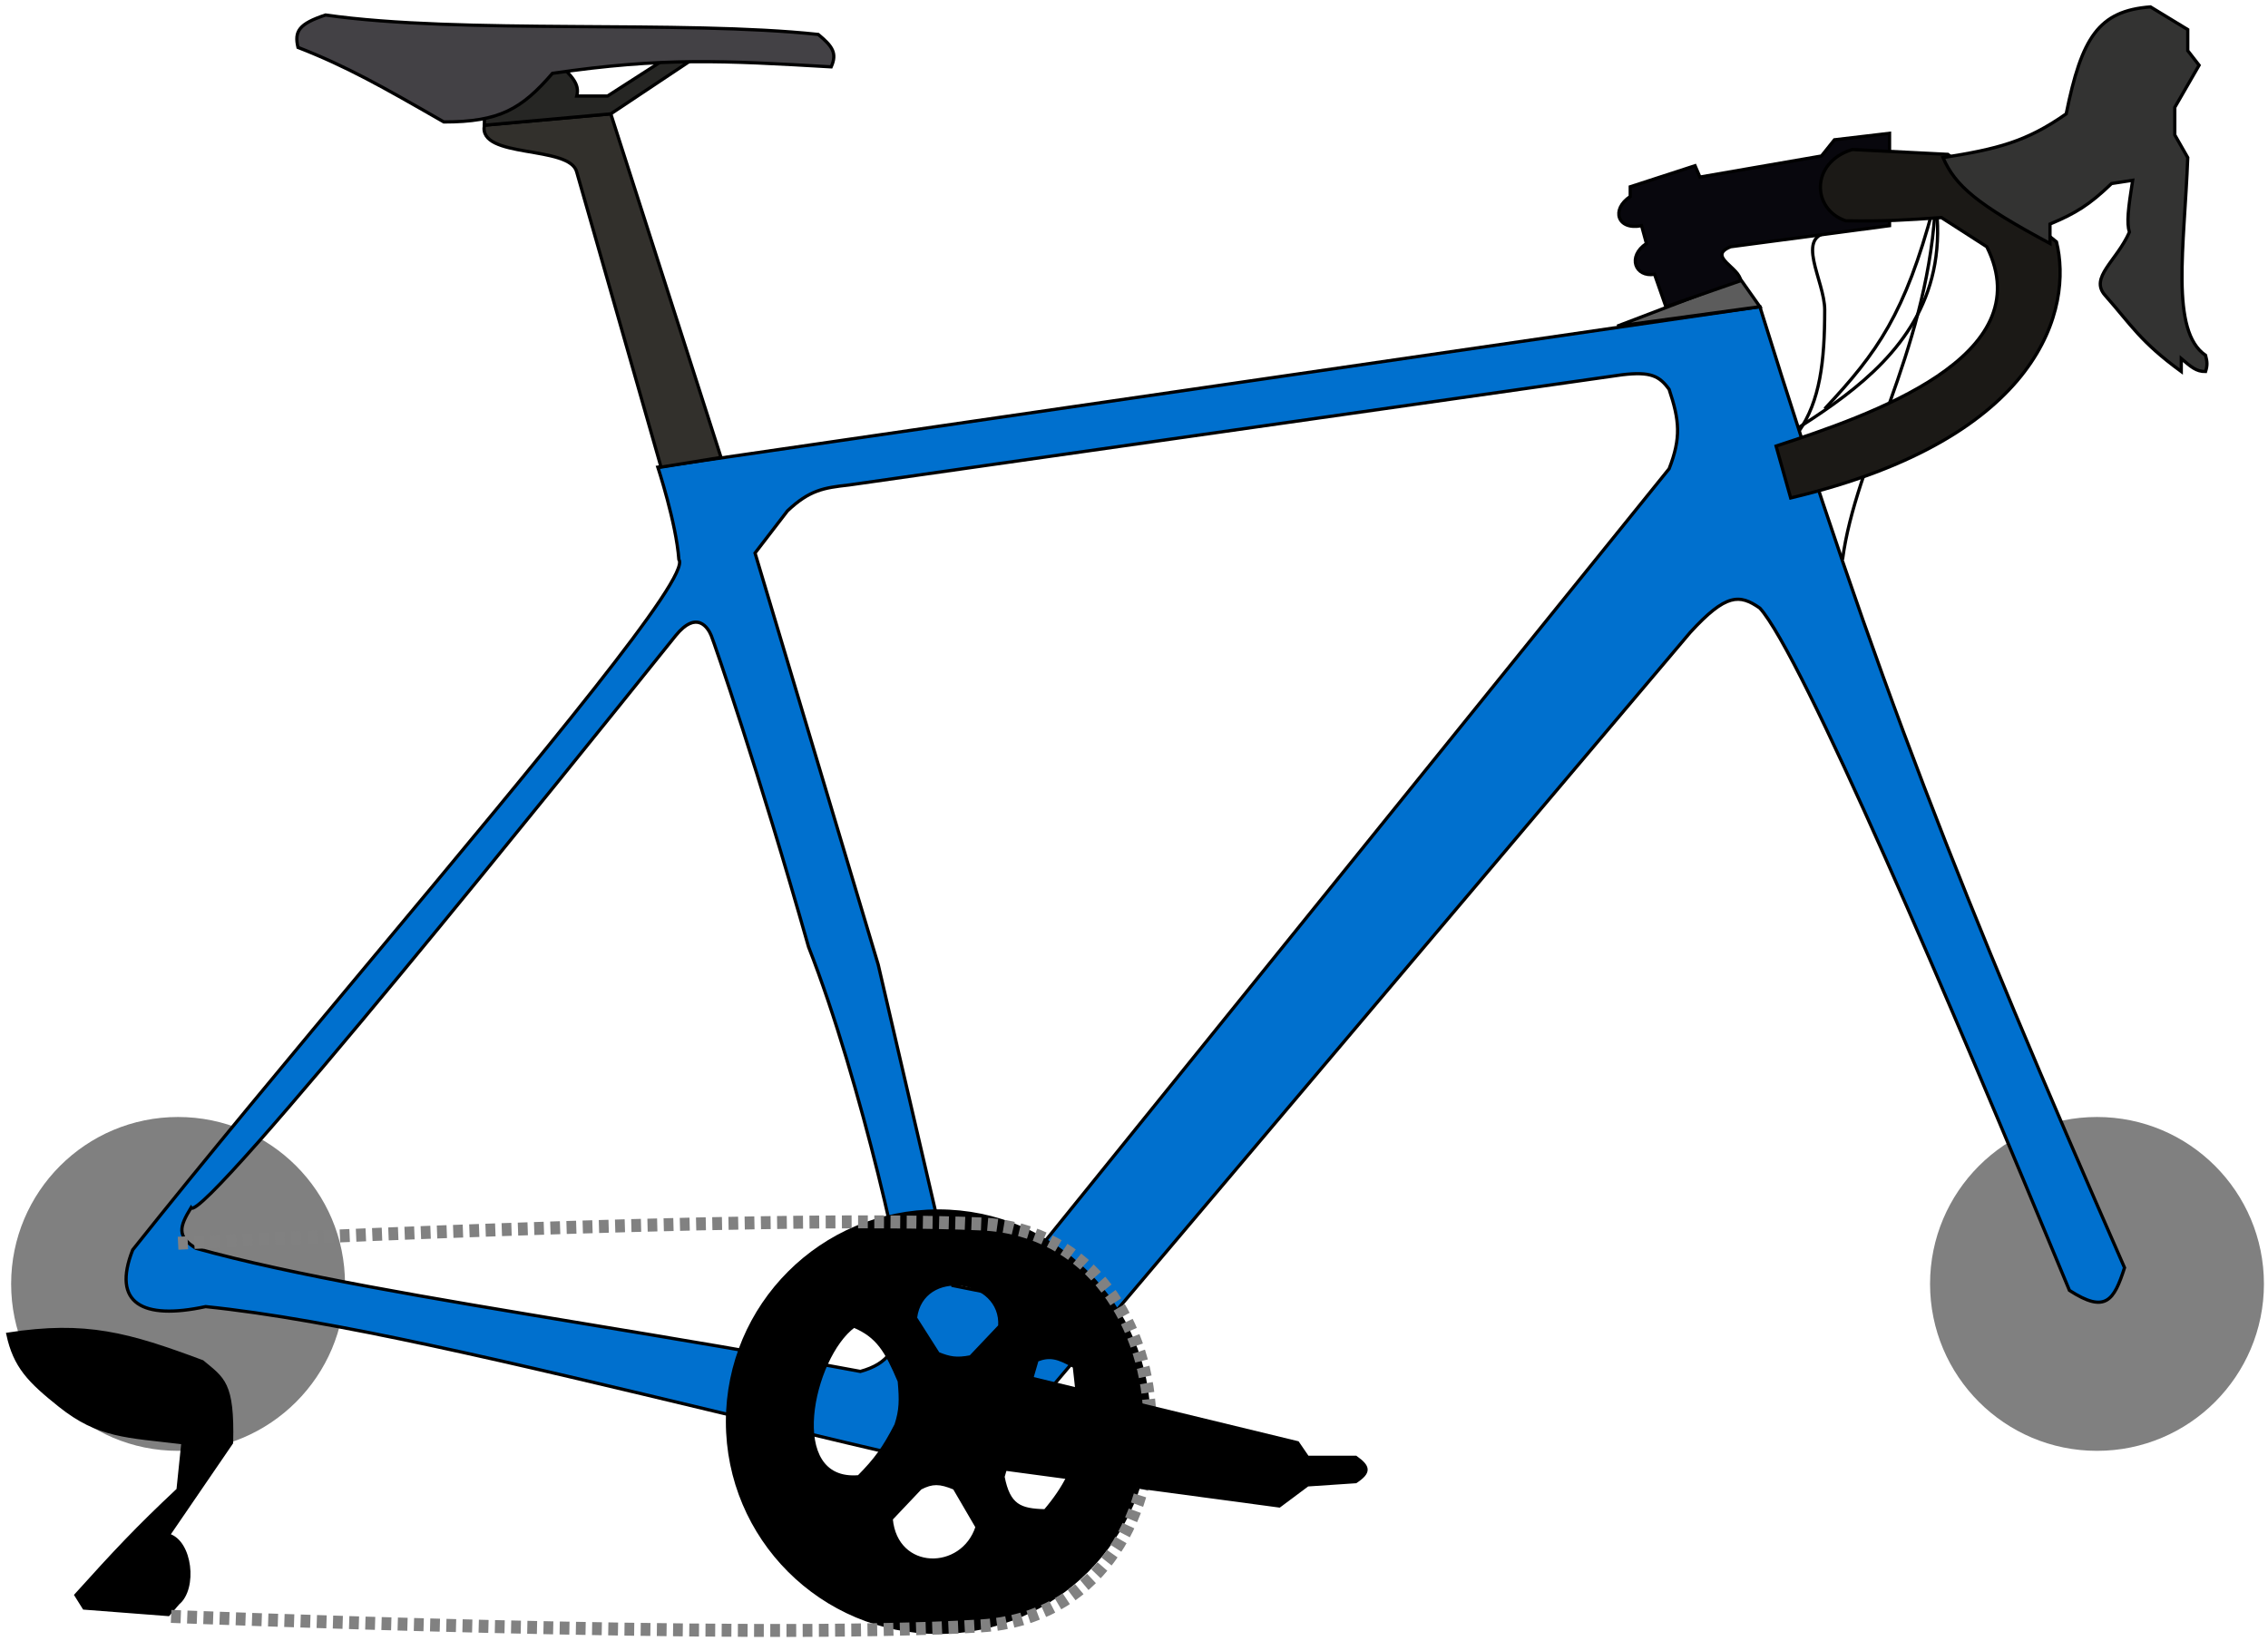 <svg width="329" height="238" viewBox="0 0 329 238" fill="none" xmlns="http://www.w3.org/2000/svg">
<path d="M247.768 72.237C253.646 62.597 283.504 56.485 280.918 30.388" stroke="black" stroke-width="0.47"/>
<path d="M265.636 33.679C260.168 34.065 264.696 40.661 264.696 44.964C264.696 52.488 264.004 58.185 260.934 62.597" stroke="black" stroke-width="0.47"/>
<path d="M267.282 81.17C269.163 66.829 279.272 51.312 280.683 30.858" stroke="black" stroke-width="0.47"/>
<path d="M264.696 59.306C272.432 51.037 276.316 45.508 280.448 30.153" stroke="black" stroke-width="0.47"/>
<circle cx="25.831" cy="186.261" r="24.216" fill="#808080"/>
<circle cx="304.193" cy="186.261" r="24.216" fill="#808080"/>
<path fill-rule="evenodd" clip-rule="evenodd" d="M19.248 181.324C16.192 189.083 20.66 191.529 29.828 189.553C48.13 191.417 74.023 197.625 104.566 204.947C116.394 207.783 128.92 210.786 141.972 213.768L245.182 91.75C250.36 86.093 252.335 86.152 255.292 88.223C261.404 95.041 282.658 144.823 300.196 187.202C305.44 190.592 306.65 188.68 308.19 183.91C284.341 129.437 272.201 98.907 255.292 44.494L95.421 67.769C95.421 67.769 98.088 75.85 98.478 81.17C100.347 83.507 78.513 109.68 54.578 138.371L54.578 138.371C42.396 152.973 29.67 168.228 19.248 181.324ZM28.417 181.089C25.645 179.391 26.006 177.981 27.712 175.212C29.306 177.744 84.208 109.395 95.93 94.802C97.027 93.437 97.746 92.542 98.008 92.22C101.064 88.458 102.71 91.044 103.18 92.22C103.65 93.396 110.023 111.74 117.286 137.36C124.948 156.865 131.84 187.93 131.392 190.963C130.049 195.663 128.925 197.821 124.809 198.957C111.053 196.394 97.567 194.156 84.919 192.058L84.919 192.058L84.919 192.057C62.34 188.311 42.431 185.007 28.417 181.089ZM109.528 80.23L114.23 74.117C117.432 71.091 119.48 70.764 123.164 70.356L235.308 54.368C239.455 53.874 240.718 54.542 242.126 56.484C243.632 60.983 243.882 63.505 242.126 68.004L145.263 187.907L138.21 186.496L127.395 139.946L109.528 80.23Z" fill="#0070CE"/>
<path d="M29.828 189.553L29.851 189.319L29.814 189.315L29.778 189.323L29.828 189.553ZM19.248 181.324L19.064 181.178L19.042 181.205L19.029 181.238L19.248 181.324ZM104.566 204.947L104.621 204.719L104.621 204.719L104.566 204.947ZM141.972 213.768L141.919 213.998L142.059 214.029L142.151 213.92L141.972 213.768ZM245.182 91.75L245.009 91.591L245.003 91.598L245.182 91.75ZM255.292 88.223L255.467 88.066L255.449 88.046L255.426 88.031L255.292 88.223ZM300.196 187.202L299.979 187.292L300.007 187.359L300.069 187.399L300.196 187.202ZM308.19 183.91L308.413 183.983L308.441 183.898L308.405 183.816L308.19 183.91ZM255.292 44.494L255.516 44.424L255.456 44.233L255.258 44.261L255.292 44.494ZM95.421 67.769L95.388 67.537L95.11 67.577L95.198 67.843L95.421 67.769ZM98.478 81.17L98.243 81.187L98.249 81.26L98.294 81.317L98.478 81.17ZM54.578 138.371L54.757 138.523L54.759 138.521L54.578 138.371ZM54.578 138.371L54.399 138.219L54.397 138.22L54.578 138.371ZM27.712 175.212L27.911 175.086L27.709 174.767L27.512 175.088L27.712 175.212ZM28.417 181.089L28.294 181.29L28.322 181.307L28.354 181.316L28.417 181.089ZM95.93 94.802L96.114 94.95L96.114 94.95L95.93 94.802ZM98.008 92.22L97.825 92.072L97.825 92.072L98.008 92.22ZM117.286 137.36L117.06 137.424L117.063 137.435L117.067 137.446L117.286 137.36ZM131.392 190.963L131.618 191.028L131.623 191.013L131.625 190.998L131.392 190.963ZM124.809 198.957L124.766 199.188L124.82 199.198L124.872 199.184L124.809 198.957ZM84.919 192.058L84.871 192.288L84.881 192.29L84.919 192.058ZM84.919 192.058L84.967 191.827L84.965 191.827L84.919 192.058ZM84.919 192.057L84.965 191.827L84.957 191.826L84.919 192.057ZM114.23 74.117L114.068 73.946L114.055 73.959L114.043 73.974L114.23 74.117ZM109.528 80.23L109.341 80.087L109.268 80.182L109.302 80.297L109.528 80.23ZM123.164 70.356L123.19 70.589L123.197 70.588L123.164 70.356ZM235.308 54.368L235.28 54.135L235.275 54.136L235.308 54.368ZM242.126 56.484L242.349 56.41L242.337 56.376L242.316 56.346L242.126 56.484ZM242.126 68.004L242.309 68.152L242.332 68.124L242.345 68.09L242.126 68.004ZM145.263 187.907L145.217 188.138L145.357 188.166L145.446 188.055L145.263 187.907ZM138.21 186.496L137.981 186.55L138.016 186.697L138.164 186.727L138.21 186.496ZM127.395 139.946L127.624 139.893L127.623 139.886L127.621 139.879L127.395 139.946ZM29.778 189.323C27.498 189.814 25.521 190.028 23.887 189.957C22.252 189.885 20.98 189.528 20.09 188.897C19.209 188.272 18.682 187.365 18.556 186.137C18.429 184.899 18.71 183.332 19.467 181.41L19.029 181.238C18.258 183.196 17.951 184.843 18.088 186.185C18.227 187.536 18.817 188.571 19.818 189.281C20.809 189.984 22.182 190.353 23.867 190.427C25.554 190.5 27.573 190.279 29.877 189.783L29.778 189.323ZM104.621 204.719C74.085 197.398 48.174 191.185 29.851 189.319L29.804 189.787C48.087 191.649 73.962 197.852 104.511 205.176L104.621 204.719ZM142.024 213.539C128.974 210.557 116.449 207.554 104.621 204.719L104.511 205.176C116.339 208.011 128.866 211.015 141.919 213.998L142.024 213.539ZM245.003 91.598L141.792 213.617L142.151 213.92L245.362 91.902L245.003 91.598ZM255.426 88.031C253.932 86.984 252.621 86.399 251.005 86.862C249.425 87.316 247.597 88.764 245.009 91.591L245.356 91.909C247.945 89.079 249.694 87.728 251.135 87.314C252.54 86.911 253.694 87.391 255.157 88.416L255.426 88.031ZM300.414 187.112C291.644 165.922 281.945 142.88 273.674 124.282C269.539 114.983 265.759 106.793 262.631 100.501C261.067 97.355 259.664 94.681 258.461 92.579C257.26 90.481 256.249 88.939 255.467 88.066L255.116 88.38C255.863 89.212 256.853 90.717 258.053 92.812C259.25 94.903 260.648 97.568 262.21 100.71C265.334 106.994 269.11 115.176 273.245 124.473C281.513 143.065 291.21 166.103 299.979 187.292L300.414 187.112ZM307.966 183.838C307.581 185.029 307.222 186.027 306.82 186.806C306.417 187.585 305.984 188.119 305.466 188.411C304.957 188.699 304.331 188.773 303.499 188.561C302.66 188.347 301.626 187.846 300.324 187.004L300.069 187.399C301.388 188.252 302.472 188.784 303.383 189.016C304.3 189.25 305.057 189.183 305.698 188.821C306.33 188.463 306.816 187.836 307.237 187.021C307.659 186.206 308.028 185.176 308.413 183.983L307.966 183.838ZM255.067 44.564C271.98 98.987 284.124 129.526 307.974 184.005L308.405 183.816C284.559 129.348 272.422 98.826 255.516 44.424L255.067 44.564ZM95.455 68.002L255.325 44.727L255.258 44.261L95.388 67.537L95.455 68.002ZM98.712 81.153C98.516 78.47 97.747 75.102 97.031 72.414C96.672 71.068 96.326 69.889 96.069 69.046C95.941 68.625 95.835 68.288 95.761 68.055C95.724 67.939 95.695 67.85 95.675 67.789C95.665 67.758 95.658 67.735 95.652 67.719C95.65 67.712 95.648 67.706 95.647 67.702C95.646 67.7 95.645 67.698 95.645 67.697C95.645 67.697 95.645 67.696 95.645 67.696C95.645 67.696 95.645 67.696 95.645 67.696C95.645 67.696 95.645 67.696 95.421 67.769C95.198 67.843 95.198 67.843 95.198 67.843C95.198 67.843 95.198 67.843 95.198 67.843C95.198 67.844 95.198 67.844 95.198 67.844C95.199 67.845 95.199 67.847 95.2 67.849C95.201 67.852 95.203 67.858 95.206 67.866C95.211 67.881 95.218 67.904 95.228 67.934C95.247 67.994 95.276 68.083 95.313 68.198C95.386 68.429 95.492 68.764 95.619 69.183C95.875 70.022 96.219 71.196 96.576 72.535C97.291 75.218 98.05 78.55 98.243 81.187L98.712 81.153ZM54.759 138.521C66.725 124.177 78.17 110.458 86.389 100.033C90.498 94.822 93.805 90.428 95.969 87.19C97.049 85.572 97.85 84.234 98.323 83.222C98.559 82.717 98.718 82.282 98.787 81.927C98.853 81.585 98.846 81.254 98.661 81.023L98.294 81.317C98.343 81.378 98.385 81.526 98.325 81.838C98.267 82.137 98.126 82.532 97.897 83.023C97.44 84.002 96.655 85.316 95.578 86.928C93.425 90.151 90.128 94.532 86.02 99.742C77.806 110.161 66.366 123.874 54.398 138.22L54.759 138.521ZM54.757 138.523L54.757 138.523L54.399 138.218L54.399 138.219L54.757 138.523ZM19.432 181.471C29.852 168.377 42.576 153.124 54.758 138.522L54.397 138.22C42.216 152.822 29.488 168.079 19.064 181.178L19.432 181.471ZM27.512 175.088C27.084 175.783 26.733 176.403 26.496 176.968C26.258 177.534 26.126 178.06 26.15 178.563C26.199 179.594 26.889 180.429 28.294 181.29L28.54 180.889C27.173 180.052 26.657 179.332 26.62 178.541C26.601 178.134 26.706 177.682 26.929 177.151C27.152 176.62 27.487 176.025 27.912 175.335L27.512 175.088ZM95.747 94.655C89.886 101.952 73.231 122.686 57.842 141.279C50.147 150.576 42.771 159.336 37.219 165.612C34.443 168.751 32.126 171.265 30.455 172.915C29.618 173.741 28.951 174.342 28.472 174.697C28.23 174.877 28.052 174.981 27.933 175.024C27.873 175.046 27.85 175.045 27.85 175.045C27.863 175.046 27.893 175.058 27.911 175.086L27.513 175.337C27.58 175.444 27.686 175.5 27.8 175.513C27.902 175.523 28.004 175.499 28.096 175.466C28.279 175.398 28.501 175.261 28.752 175.075C29.258 174.7 29.945 174.078 30.785 173.249C32.468 171.588 34.793 169.064 37.571 165.924C43.128 159.641 50.509 150.876 58.204 141.579C73.596 122.983 90.253 102.246 96.114 94.95L95.747 94.655ZM97.825 92.072C97.563 92.394 96.844 93.29 95.747 94.655L96.114 94.95C97.211 93.584 97.929 92.69 98.19 92.368L97.825 92.072ZM103.398 92.133C103.275 91.825 103.074 91.422 102.79 91.052C102.506 90.683 102.128 90.331 101.647 90.149C100.648 89.77 99.373 90.166 97.825 92.072L98.19 92.368C99.698 90.512 100.775 90.321 101.48 90.588C101.851 90.729 102.164 91.01 102.417 91.338C102.668 91.666 102.85 92.028 102.962 92.307L103.398 92.133ZM117.512 137.296C110.248 111.674 103.873 93.32 103.398 92.133L102.962 92.307C103.427 93.471 109.797 111.807 117.06 137.424L117.512 137.296ZM131.625 190.998C131.657 190.781 131.654 190.461 131.626 190.059C131.598 189.653 131.542 189.149 131.462 188.557C131.3 187.374 131.037 185.83 130.685 184.006C129.981 180.358 128.922 175.577 127.608 170.282C124.983 159.694 121.341 147.04 117.505 137.274L117.067 137.446C120.893 147.185 124.528 159.816 127.152 170.395C128.464 175.684 129.522 180.457 130.224 184.095C130.575 185.915 130.836 187.449 130.996 188.621C131.076 189.207 131.13 189.7 131.157 190.092C131.185 190.489 131.184 190.766 131.16 190.929L131.625 190.998ZM124.872 199.184C126.965 198.606 128.325 197.759 129.327 196.439C130.32 195.131 130.947 193.377 131.618 191.028L131.166 190.899C130.494 193.249 129.887 194.924 128.953 196.154C128.029 197.372 126.769 198.172 124.747 198.73L124.872 199.184ZM84.881 192.29C97.529 194.388 111.012 196.626 124.766 199.188L124.852 198.726C111.093 196.163 97.605 193.924 84.958 191.826L84.881 192.29ZM84.87 192.288L84.871 192.288L84.968 191.828L84.967 191.827L84.87 192.288ZM84.873 192.288L84.873 192.288L84.965 191.827L84.965 191.827L84.873 192.288ZM28.354 181.316C42.383 185.238 62.307 188.544 84.88 192.289L84.957 191.826C62.373 188.078 42.479 184.776 28.48 180.863L28.354 181.316ZM114.043 73.974L109.341 80.087L109.714 80.373L114.416 74.26L114.043 73.974ZM123.138 70.122C121.299 70.326 119.838 70.512 118.434 71.034C117.024 71.559 115.686 72.418 114.068 73.946L114.391 74.288C115.976 72.79 117.263 71.972 118.598 71.475C119.94 70.975 121.345 70.794 123.19 70.589L123.138 70.122ZM235.275 54.136L123.13 70.123L123.197 70.588L235.341 54.601L235.275 54.136ZM242.316 56.346C241.6 55.358 240.896 54.661 239.821 54.29C238.758 53.924 237.361 53.887 235.28 54.135L235.336 54.602C237.402 54.356 238.71 54.405 239.667 54.735C240.612 55.06 241.244 55.669 241.936 56.622L242.316 56.346ZM242.345 68.09C243.23 65.822 243.616 64.036 243.584 62.24C243.552 60.448 243.104 58.666 242.349 56.41L241.903 56.559C242.654 58.802 243.084 60.53 243.114 62.249C243.145 63.964 242.778 65.688 241.907 67.919L242.345 68.09ZM145.446 188.055L242.309 68.152L241.943 67.857L145.08 187.759L145.446 188.055ZM138.164 186.727L145.217 188.138L145.309 187.677L138.256 186.266L138.164 186.727ZM127.166 139.999L137.981 186.55L138.439 186.443L127.624 139.893L127.166 139.999ZM109.302 80.297L127.17 140.013L127.621 139.879L109.753 80.162L109.302 80.297Z" fill="black"/>
<path d="M95.892 67.769L104.591 66.359L88.603 16.517L70.265 18.163C69.325 23.1 82.726 20.984 83.666 24.981L95.892 67.769Z" fill="#32302C" stroke="black" stroke-width="0.47"/>
<path d="M88.603 16.517L99.888 8.994L98.007 7.583L88.133 13.931H83.666C84.143 12.116 82.836 10.986 80.845 8.994L70.265 16.047V18.163L88.603 16.517Z" fill="#262624" stroke="black" stroke-width="0.47"/>
<path d="M64.388 17.692C55.373 12.518 50.354 9.662 43.229 6.878C42.672 4.523 43.372 3.451 47.225 2.176C66.974 4.997 98.948 2.881 118.697 4.997C120.768 6.711 121.463 7.715 120.578 9.699C104.902 8.788 96.112 8.3 80.14 10.639C75.675 15.812 72.465 17.699 64.388 17.692Z" fill="#434145" stroke="black" stroke-width="0.47"/>
<path d="M252.47 40.497L234.602 47.315L255.292 44.494L252.47 40.497Z" fill="#5C5C5C" stroke="black" stroke-width="0.47"/>
<path d="M240.01 39.792L241.656 44.494L252.471 40.733C252.471 38.852 247.533 37.206 251.06 35.795L274.1 32.739V21.689V19.338L266.107 20.279L264.226 22.63L246.593 25.686L245.888 24.04L236.484 27.096V28.507C233.662 30.388 234.603 33.444 238.129 32.739L238.835 35.325C236.013 37.206 237.189 40.262 240.01 39.792Z" fill="#08070D" stroke="black" stroke-width="0.47"/>
<path d="M267.752 32.034C262.815 30.388 262.58 23.57 268.693 21.689L282.564 22.394L298.316 35.09C300.667 44.494 296.398 63.572 259.759 72.236L257.643 64.713C271.279 60.246 296.2 51.782 288.206 35.795L281.623 31.563C276.397 31.926 273.461 32.124 267.752 32.034Z" fill="#1B1916" stroke="black" stroke-width="0.47"/>
<path d="M297.375 35.325C286.778 29.636 283.628 26.953 281.858 22.865C289.754 21.61 293.934 20.576 299.726 16.517C301.973 5.44 304.415 1.575 311.952 1L317.359 4.291V7.348L319.005 9.464L315.478 15.576V19.573L317.359 22.865C316.869 35.793 314.773 48.021 319.945 51.547C320.187 52.465 320.235 52.98 319.945 53.898C318.585 53.922 317.806 53.197 316.419 52.017V53.898C310.416 49.512 309.173 47.142 305.369 42.848C303.077 40.262 307.014 37.911 308.895 33.679C308.473 32.329 308.711 30.328 309.366 26.156L306.309 26.626C303.055 29.756 301.072 30.949 297.375 32.504V35.325Z" fill="#333332" stroke="black" stroke-width="0.47"/>
<path d="M12.195 233.282L24.42 234.222L25.831 232.577C28.417 230.461 27.712 223.643 24.42 222.702L33.589 209.301C33.803 200.613 32.371 200.06 29.357 197.546C18.578 193.528 12.483 191.8 1.145 193.55C2.149 198.234 4.235 200.356 8.668 203.894C14.343 208.423 18.316 208.306 26.536 209.301L25.831 216.119C19.865 221.709 16.665 225.143 11.019 231.401L12.195 233.282Z" fill="black" stroke="black" stroke-width="0.47"/>
<path fill-rule="evenodd" clip-rule="evenodd" d="M136.094 236.809C152.974 236.809 166.658 223.125 166.658 206.245C166.658 189.365 152.974 175.682 136.094 175.682C119.215 175.682 105.531 189.365 105.531 206.245C105.531 223.125 119.215 236.809 136.094 236.809ZM136.094 196.371C137.754 197.039 138.748 197.239 140.796 196.841L145.028 192.374C145.499 185.321 133.743 183.675 132.803 191.199L136.094 196.371ZM130.452 200.368C130.698 203.118 130.687 204.565 129.982 206.715C128.238 210.103 127.041 211.735 124.574 214.239C113.76 215.179 117.756 196.841 123.869 192.374C127.31 193.824 128.569 195.925 130.452 200.368ZM138.445 215.884C136.321 215.003 135.237 214.99 133.508 215.884L129.276 220.351C129.982 228.11 139.621 228.11 141.737 221.527L138.445 215.884ZM145.499 214.239L150.436 197.311C152.28 196.588 153.488 196.893 155.843 198.252C155.923 199 156.005 199.721 156.085 200.417L156.085 200.418C156.912 207.648 157.445 212.309 151.611 219.176C147.968 219.092 146.323 218.46 145.499 214.239Z" fill="black"/>
<path d="M140.796 196.841L140.841 197.072L140.915 197.057L140.967 197.003L140.796 196.841ZM136.094 196.371L135.896 196.497L135.937 196.561L136.007 196.589L136.094 196.371ZM145.028 192.374L145.199 192.536L145.257 192.474L145.263 192.39L145.028 192.374ZM132.803 191.199L132.57 191.169L132.559 191.253L132.605 191.325L132.803 191.199ZM129.982 206.715L130.191 206.823L130.199 206.806L130.205 206.789L129.982 206.715ZM130.452 200.368L130.686 200.347L130.683 200.31L130.668 200.276L130.452 200.368ZM124.574 214.239L124.595 214.473L124.681 214.465L124.742 214.404L124.574 214.239ZM123.869 192.374L123.96 192.157L123.838 192.106L123.73 192.184L123.869 192.374ZM133.508 215.884L133.4 215.676L133.365 215.694L133.338 215.723L133.508 215.884ZM138.445 215.884L138.649 215.766L138.609 215.698L138.536 215.667L138.445 215.884ZM129.276 220.351L129.106 220.19L129.033 220.267L129.042 220.373L129.276 220.351ZM141.737 221.527L141.961 221.599L141.993 221.499L141.94 221.408L141.737 221.527ZM150.436 197.311L150.35 197.092L150.242 197.134L150.21 197.245L150.436 197.311ZM145.499 214.239L145.273 214.173L145.257 214.228L145.268 214.284L145.499 214.239ZM155.843 198.252L156.077 198.227L156.064 198.108L155.961 198.048L155.843 198.252ZM156.085 200.417L156.319 200.393L156.319 200.391L156.085 200.417ZM156.085 200.418L155.851 200.443L155.851 200.445L156.085 200.418ZM151.611 219.176L151.606 219.411L151.718 219.413L151.79 219.328L151.611 219.176ZM166.423 206.245C166.423 222.995 152.844 236.573 136.094 236.573V237.044C153.104 237.044 166.893 223.255 166.893 206.245H166.423ZM136.094 175.917C152.844 175.917 166.423 189.495 166.423 206.245H166.893C166.893 189.236 153.104 175.447 136.094 175.447V175.917ZM105.766 206.245C105.766 189.495 119.344 175.917 136.094 175.917V175.447C119.085 175.447 105.296 189.236 105.296 206.245H105.766ZM136.094 236.573C119.344 236.573 105.766 222.995 105.766 206.245H105.296C105.296 223.255 119.085 237.044 136.094 237.044V236.573ZM140.752 196.61C139.742 196.807 139.007 196.852 138.327 196.772C137.646 196.692 137.006 196.484 136.182 196.153L136.007 196.589C136.843 196.926 137.529 197.152 138.272 197.239C139.017 197.327 139.803 197.274 140.841 197.072L140.752 196.61ZM144.858 192.212L140.626 196.679L140.967 197.003L145.199 192.536L144.858 192.212ZM133.036 191.228C133.263 189.414 134.137 188.169 135.304 187.414C136.477 186.655 137.963 186.383 139.417 186.554C142.337 186.897 145.018 188.999 144.794 192.358L145.263 192.39C145.509 188.696 142.548 186.448 139.472 186.087C137.929 185.905 136.329 186.191 135.048 187.019C133.762 187.851 132.813 189.221 132.57 191.169L133.036 191.228ZM136.293 196.245L133.001 191.072L132.605 191.325L135.896 196.497L136.293 196.245ZM130.205 206.789C130.925 204.594 130.934 203.11 130.686 200.347L130.218 200.389C130.463 203.126 130.449 204.536 129.758 206.642L130.205 206.789ZM124.742 214.404C127.226 211.883 128.436 210.231 130.191 206.823L129.773 206.608C128.039 209.975 126.857 211.588 124.407 214.074L124.742 214.404ZM123.73 192.184C122.157 193.334 120.739 195.358 119.666 197.709C118.59 200.065 117.848 202.773 117.64 205.315C117.432 207.851 117.754 210.255 118.844 211.973C119.947 213.713 121.814 214.715 124.595 214.473L124.554 214.004C121.927 214.233 120.239 213.295 119.241 211.721C118.229 210.126 117.904 207.842 118.108 205.353C118.312 202.87 119.039 200.215 120.093 197.905C121.15 195.591 122.525 193.647 124.008 192.564L123.73 192.184ZM130.668 200.276C129.727 198.054 128.931 196.393 127.93 195.104C126.922 193.807 125.713 192.896 123.96 192.157L123.778 192.591C125.465 193.302 126.606 194.166 127.559 195.393C128.518 196.628 129.294 198.238 130.235 200.459L130.668 200.276ZM133.616 216.093C134.462 215.656 135.127 215.452 135.828 215.454C136.534 215.455 137.302 215.665 138.355 216.102L138.536 215.667C137.464 215.223 136.628 214.985 135.829 214.983C135.025 214.982 134.283 215.219 133.4 215.676L133.616 216.093ZM129.447 220.513L133.679 216.046L133.338 215.723L129.106 220.19L129.447 220.513ZM141.513 221.455C140.49 224.638 137.653 226.224 134.99 226.082C133.66 226.012 132.377 225.51 131.386 224.564C130.395 223.619 129.682 222.22 129.511 220.33L129.042 220.373C129.223 222.362 129.979 223.872 131.061 224.904C132.141 225.934 133.533 226.476 134.965 226.552C137.827 226.704 140.868 224.998 141.961 221.599L141.513 221.455ZM138.242 216.003L141.534 221.645L141.94 221.408L138.649 215.766L138.242 216.003ZM150.21 197.245L145.273 214.173L145.724 214.304L150.661 197.377L150.21 197.245ZM155.961 198.048C154.78 197.367 153.86 196.933 152.991 196.77C152.111 196.604 151.303 196.719 150.35 197.092L150.522 197.53C151.413 197.181 152.13 197.086 152.904 197.232C153.69 197.38 154.552 197.778 155.726 198.455L155.961 198.048ZM156.319 200.391C156.239 199.694 156.156 198.974 156.077 198.227L155.609 198.277C155.689 199.026 155.772 199.748 155.851 200.444L156.319 200.391ZM156.319 200.393L156.319 200.393L155.851 200.442L155.851 200.443L156.319 200.393ZM151.79 219.328C154.729 215.87 156.077 212.95 156.578 209.972C157.077 207.006 156.731 203.999 156.319 200.391L155.851 200.445C156.266 204.067 156.6 207.006 156.114 209.894C155.63 212.771 154.328 215.615 151.432 219.024L151.79 219.328ZM145.268 214.284C145.684 216.413 146.317 217.7 147.361 218.45C148.395 219.192 149.785 219.369 151.606 219.411L151.617 218.941C149.793 218.899 148.54 218.717 147.635 218.068C146.739 217.425 146.138 216.285 145.729 214.194L145.268 214.284Z" fill="black"/>
<path d="M25.833 180.361C25.833 180.361 110.299 176.096 142.374 177.563C174.45 179.029 175.496 233.781 142.374 235.868C109.253 237.955 24.185 234.469 24.185 234.469" stroke="#818181" stroke-width="1.881" stroke-dasharray="1.41 0.94"/>
<path d="M188.233 209.302L142.677 198.252L145.329 213.063L185.582 218.471L189.679 215.414L196.669 214.944C198.726 213.567 198.592 212.795 196.669 211.417H189.679L188.233 209.302Z" fill="black" stroke="black" stroke-width="0.47"/>
</svg>
